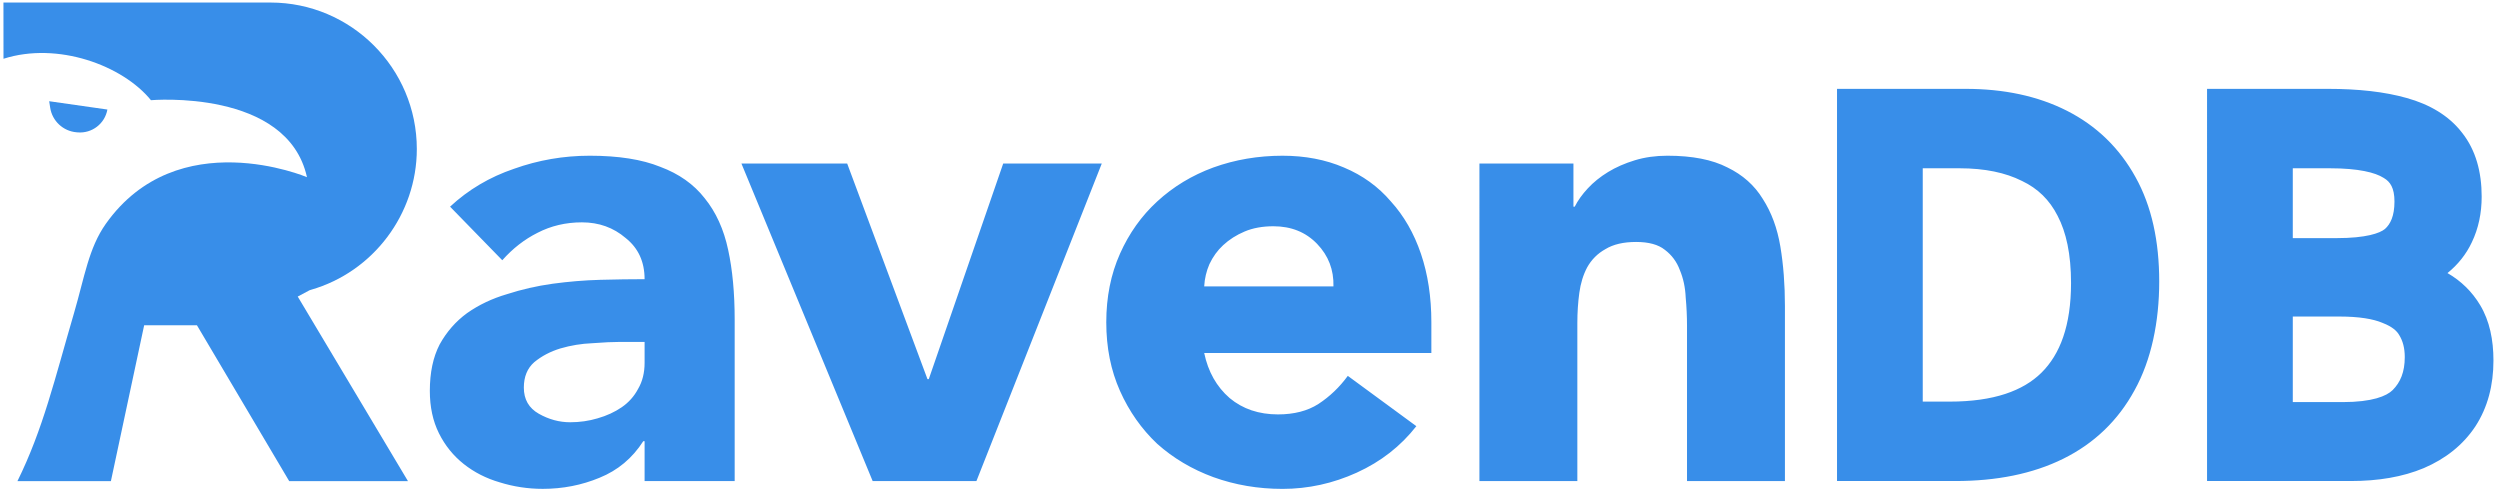 <?xml version="1.0" encoding="UTF-8"?>
<svg id="Layer_1" data-name="Layer 1" xmlns="http://www.w3.org/2000/svg" viewBox="0 0 2500 500.62">
  <defs>
    <style>
      .cls-1 {
        fill-rule: evenodd;
      }

      .cls-1, .cls-2 {
        fill: #388ee9;
        stroke-width: 0px;
      }
    </style>
  </defs>
  <path class="cls-2" d="m107.4,109.54l-58.21-8.32.99,6.46c2.04,13.3,12.92,23.47,26.32,24.6l1.16.1c14.31,1.21,27.2-8.68,29.73-22.83Z"/>
  <path class="cls-2" d="m310.89,289.82c62.37-17.9,105.93-75.79,105.93-140.79,0-80.78-65.64-146.49-146.32-146.49H3.45l.04,56.23c54.12-17.29,118.99,6.48,147.47,41.42,0,0,136.47-11.79,156.01,76.99,0,0-129.29-54.86-201.19,46.7-17.09,24.14-21.25,53.27-31.69,88.97-19.47,66.56-30.96,116.19-56.65,168.29h93.46l33.26-155.87h52.78l92.27,155.87h118.76l-110.24-184.58,11.85-6.33,1.32-.41Z"/>
  <path class="cls-1" d="m1837.02,481.02V88.86h128.72c37.88,0,71.81,7.03,101.14,21.88,29.57,14.98,52.58,37.26,68.64,66.41,16.22,29.1,23.7,64.24,23.7,104.36s-7.81,78.33-24.64,108.7c-16.45,30.26-40.38,53.24-71.32,68.54-30.69,15.17-66.88,22.28-107.82,22.28h-118.42Zm204.4-108.28c18.62-18.38,29.62-47.04,29.62-89.76,0-28.94-4.9-50.86-13.32-66.93l-.06-.12-.06-.12c-8.09-15.93-19.78-27.33-35.53-34.82l-.19-.09-.19-.09c-16.04-8.03-36.55-12.53-62.33-12.53h-36.61v233.34h26.8c44.34,0,73.62-10.87,91.87-28.87Zm406.07-99.66c13.58,7.82,24.59,18.57,32.69,32.09,9.41,15.68,13.27,34.63,13.27,55.38,0,24.56-5.69,46.84-18.09,65.86l-.07.09-.05.09c-12.32,18.5-29.76,32.22-51.3,41.46l-.1.04-.07.04c-21.16,8.85-45.62,12.9-72.79,12.9h-143.93V88.86h120.87c30.26,0,56.67,2.87,78.74,9.12,22.95,6.41,42.15,17.55,55.38,34.71,13.8,17.42,19.63,39.4,19.63,63.87,0,16.39-3.12,31.79-9.86,45.77-5.67,12.05-13.92,22.3-24.33,30.74Zm-154.7,129.02h49.86c29.65,0,44.03-6.03,50.06-12.07,7.62-7.63,12.06-17.91,12.06-32.92,0-9.25-2.03-16.19-5.31-21.61l-.14-.24-.14-.24c-2.22-3.91-6.77-8.31-16.39-12.02l-.3-.12-.3-.13c-8.8-3.71-22.67-6.22-42.96-6.22h-46.43v85.55Zm92.18-173.14c5.4-4.84,9.5-12.81,9.5-27.48,0-13.76-4.41-19.76-10.45-23.36l-.25-.15-.25-.16c-8.26-5.24-24.88-9.53-53.63-9.53h-37.1v69.84h43.97c29.29,0,43.1-4.91,48.21-9.16Zm-1741.68,212.23h1.31v39.85h90.08v-161.35c0-26.57-2.18-49.87-6.53-69.9-4.35-20.47-12.18-37.67-23.5-51.61-10.88-13.94-25.67-24.39-44.39-31.36-18.28-7.4-41.78-11.1-70.5-11.1-26.11,0-51.35,4.35-75.72,13.06-24.37,8.27-45.69,20.9-63.97,37.89l52.22,53.57c10.44-11.76,22.19-20.9,35.25-27.44,13.49-6.97,28.29-10.45,44.39-10.45,16.97,0,31.55,5.23,43.74,15.68,12.62,10.02,18.93,23.73,18.93,41.15-13.49,0-28.29.22-44.39.65-15.67.43-31.55,1.74-47.65,3.92-15.66,2.18-30.9,5.66-45.69,10.45-14.8,4.35-28.07,10.67-39.82,18.94-11.32,8.27-20.45,18.73-27.42,31.36-6.53,12.63-9.79,28.09-9.79,46.38,0,16.11,3.05,30.27,9.14,42.46,6.09,12.19,14.36,22.43,24.8,30.7,10.44,8.27,22.41,14.37,35.9,18.29,13.93,4.35,28.29,6.53,43.08,6.53,20.02,0,38.95-3.7,56.79-11.1,18.28-7.4,32.86-19.6,43.74-36.58Zm-22.85-99.29c-7.4,0-16.75.44-28.07,1.31-10.88.44-21.54,2.18-31.98,5.23-10.01,3.05-18.71,7.62-26.11,13.72-6.96,6.09-10.44,14.59-10.44,25.48,0,11.76,5,20.47,15.01,26.13,10.01,5.66,20.45,8.49,31.33,8.49,9.57,0,18.71-1.31,27.42-3.92,9.14-2.61,17.19-6.31,24.15-11.1,6.96-4.79,12.4-10.89,16.32-18.29,4.35-7.4,6.53-16.11,6.53-26.13v-20.91h-24.15Zm736.51,130.65c23.93-10.89,43.74-26.35,59.4-46.38l-68.54-50.3c-8.27,11.32-18.06,20.69-29.37,28.09-10.88,6.97-24.37,10.45-40.47,10.45-19.15,0-35.25-5.44-48.31-16.33-13.06-11.32-21.54-26.35-25.46-45.07h227.16v-30.7c0-25.26-3.48-48.12-10.44-68.59-6.96-20.47-16.97-37.89-30.03-52.26-12.62-14.81-28.29-26.13-47-33.97-18.28-7.84-38.73-11.76-61.36-11.76-24.37,0-47.43,3.92-69.19,11.76-21.33,7.84-40.04,19.16-56.14,33.97-15.67,14.37-28.07,31.79-37.21,52.26-9.14,20.47-13.71,43.33-13.71,68.59s4.57,48.12,13.71,68.59c9.14,20.47,21.54,38.11,37.21,52.91,16.1,14.37,34.81,25.48,56.14,33.32,21.76,7.84,44.82,11.76,69.19,11.76,25.68,0,50.48-5.44,74.42-16.33Zm-39.82-228.64c11.31,11.76,16.75,25.91,16.32,42.46h-129.25c.44-7.84,2.18-15.24,5.22-22.21,3.48-7.4,8.05-13.72,13.71-18.95,6.09-5.66,13.27-10.23,21.54-13.72,8.27-3.48,17.84-5.23,28.72-5.23,17.84,0,32.42,5.88,43.74,17.64Zm162.31-80.35h94v43.11h1.31c3.05-6.1,7.4-12.19,13.06-18.29,5.66-6.1,12.4-11.54,20.23-16.33,7.83-4.79,16.76-8.71,26.76-11.76,10.01-3.05,20.89-4.57,32.64-4.57,24.8,0,44.82,3.92,60.05,11.76,15.23,7.4,26.98,17.86,35.25,31.36,8.7,13.5,14.58,29.4,17.62,47.69,3.05,18.29,4.57,38.11,4.57,59.45v175.07h-97.92v-155.47c0-9.14-.43-18.51-1.31-28.09-.43-10.01-2.39-19.16-5.87-27.44-3.05-8.27-8.05-15.02-15.01-20.25-6.53-5.23-16.1-7.84-28.72-7.84s-22.85,2.39-30.68,7.18c-7.83,4.35-13.92,10.45-18.28,18.29-3.92,7.4-6.53,15.9-7.83,25.48-1.3,9.58-1.96,19.6-1.96,30.05v158.09h-97.92V163.55Zm-738,0h105.75l80.29,215.57h1.31l74.41-215.57h98.57l-125.33,317.48h-103.79l-131.21-317.48Z"/>
</svg>